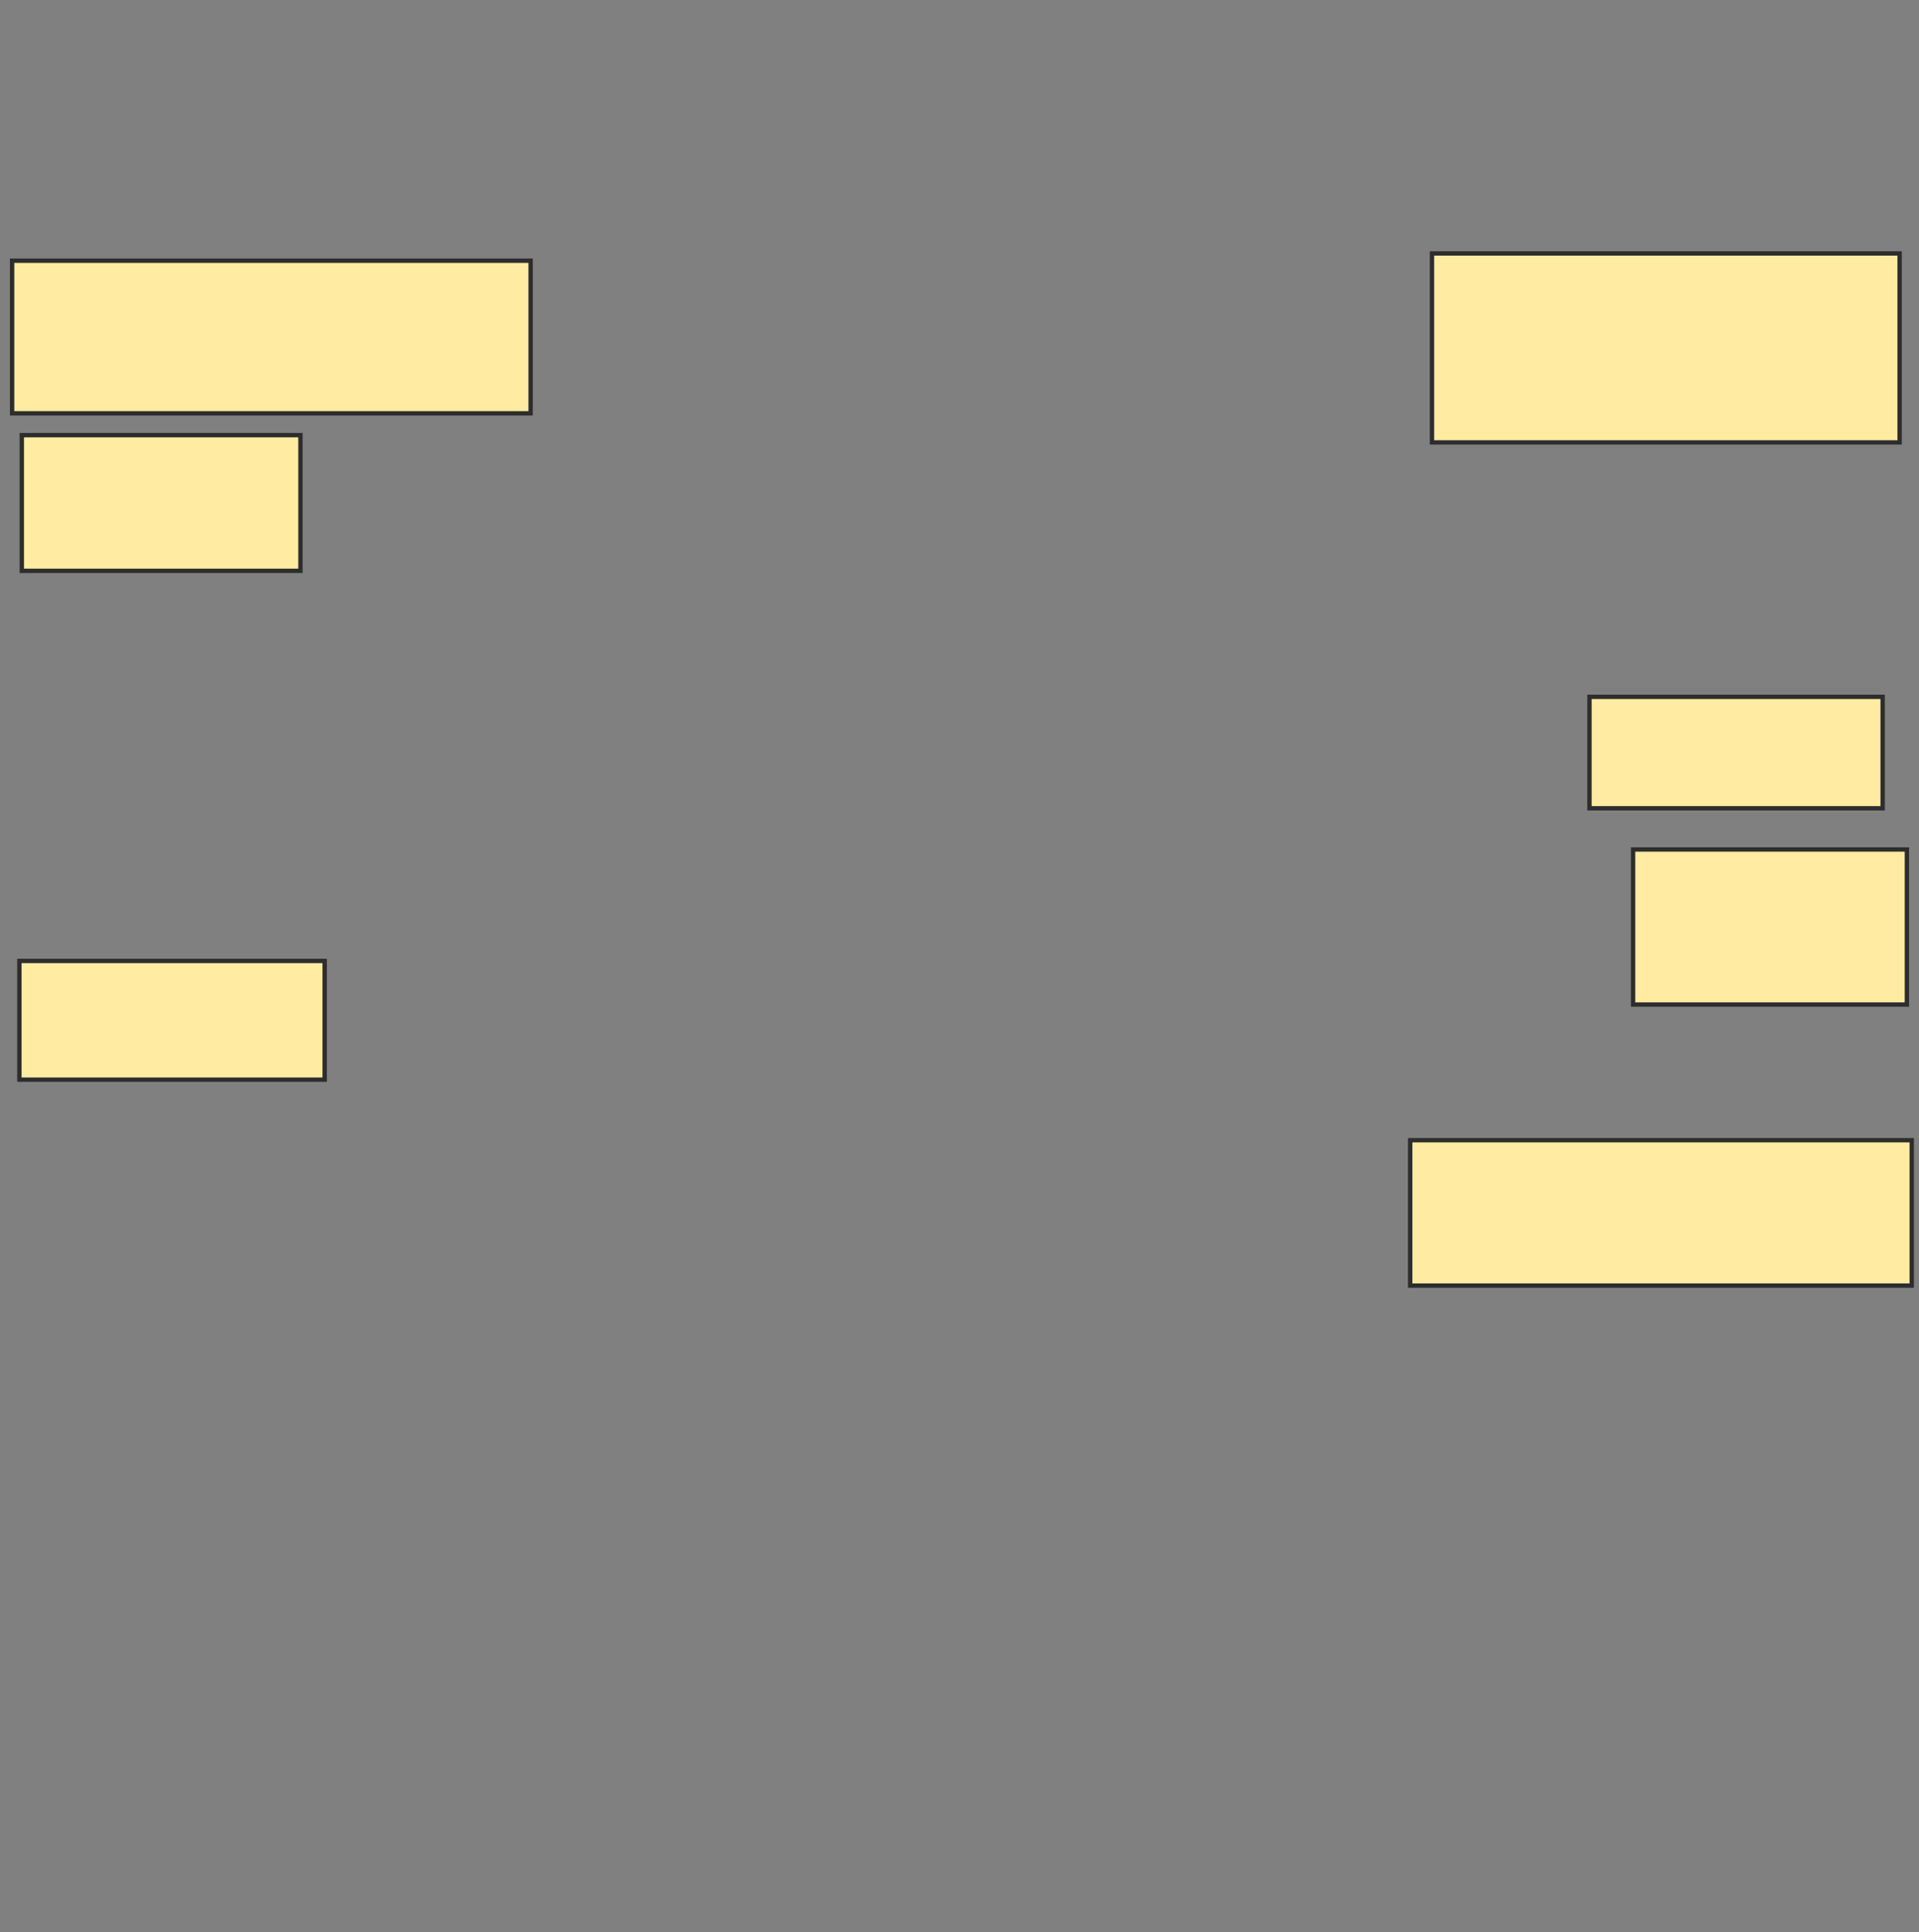 <svg xmlns="http://www.w3.org/2000/svg" width="440" height="443">
 <rect width="100%" height="100%" fill="#808080" stroke="none"/>
 <!-- Created with Image Occlusion Enhanced -->
 <g>
  <title>Labels</title>
 </g>
 <g>
  <title>Masks</title>
  <g id="b11037e4b07b4f5a84772efada3e6aa9-oa-1">
   <rect height="43.333" width="107.222" y="58.111" x="328.333" stroke="#2D2D2D" fill="#FFEBA2"/>
   <rect height="33.333" width="115" y="261.444" x="323.333" stroke="#2D2D2D" fill="#FFEBA2"/>
  </g>
  <g id="b11037e4b07b4f5a84772efada3e6aa9-oa-2">
   <rect height="31.111" width="63.889" y="99.778" x="5" stroke="#2D2D2D" fill="#FFEBA2"/>
   <g>
    <rect height="25.556" width="67.222" y="159.778" x="364.444" stroke="#2D2D2D" fill="#FFEBA2"/>
    <rect height="35.556" width="62.778" y="194.778" x="374.444" stroke="#2D2D2D" fill="#FFEBA2"/>
   </g>
  </g>
  <g id="b11037e4b07b4f5a84772efada3e6aa9-oa-3">
   <rect height="35" width="118.889" y="59.778" x="2.778" stroke="#2D2D2D" fill="#FFEBA2"/>
   <rect height="27.222" width="70" y="220.333" x="4.444" stroke="#2D2D2D" fill="#FFEBA2"/>
  </g>
 </g>
</svg>